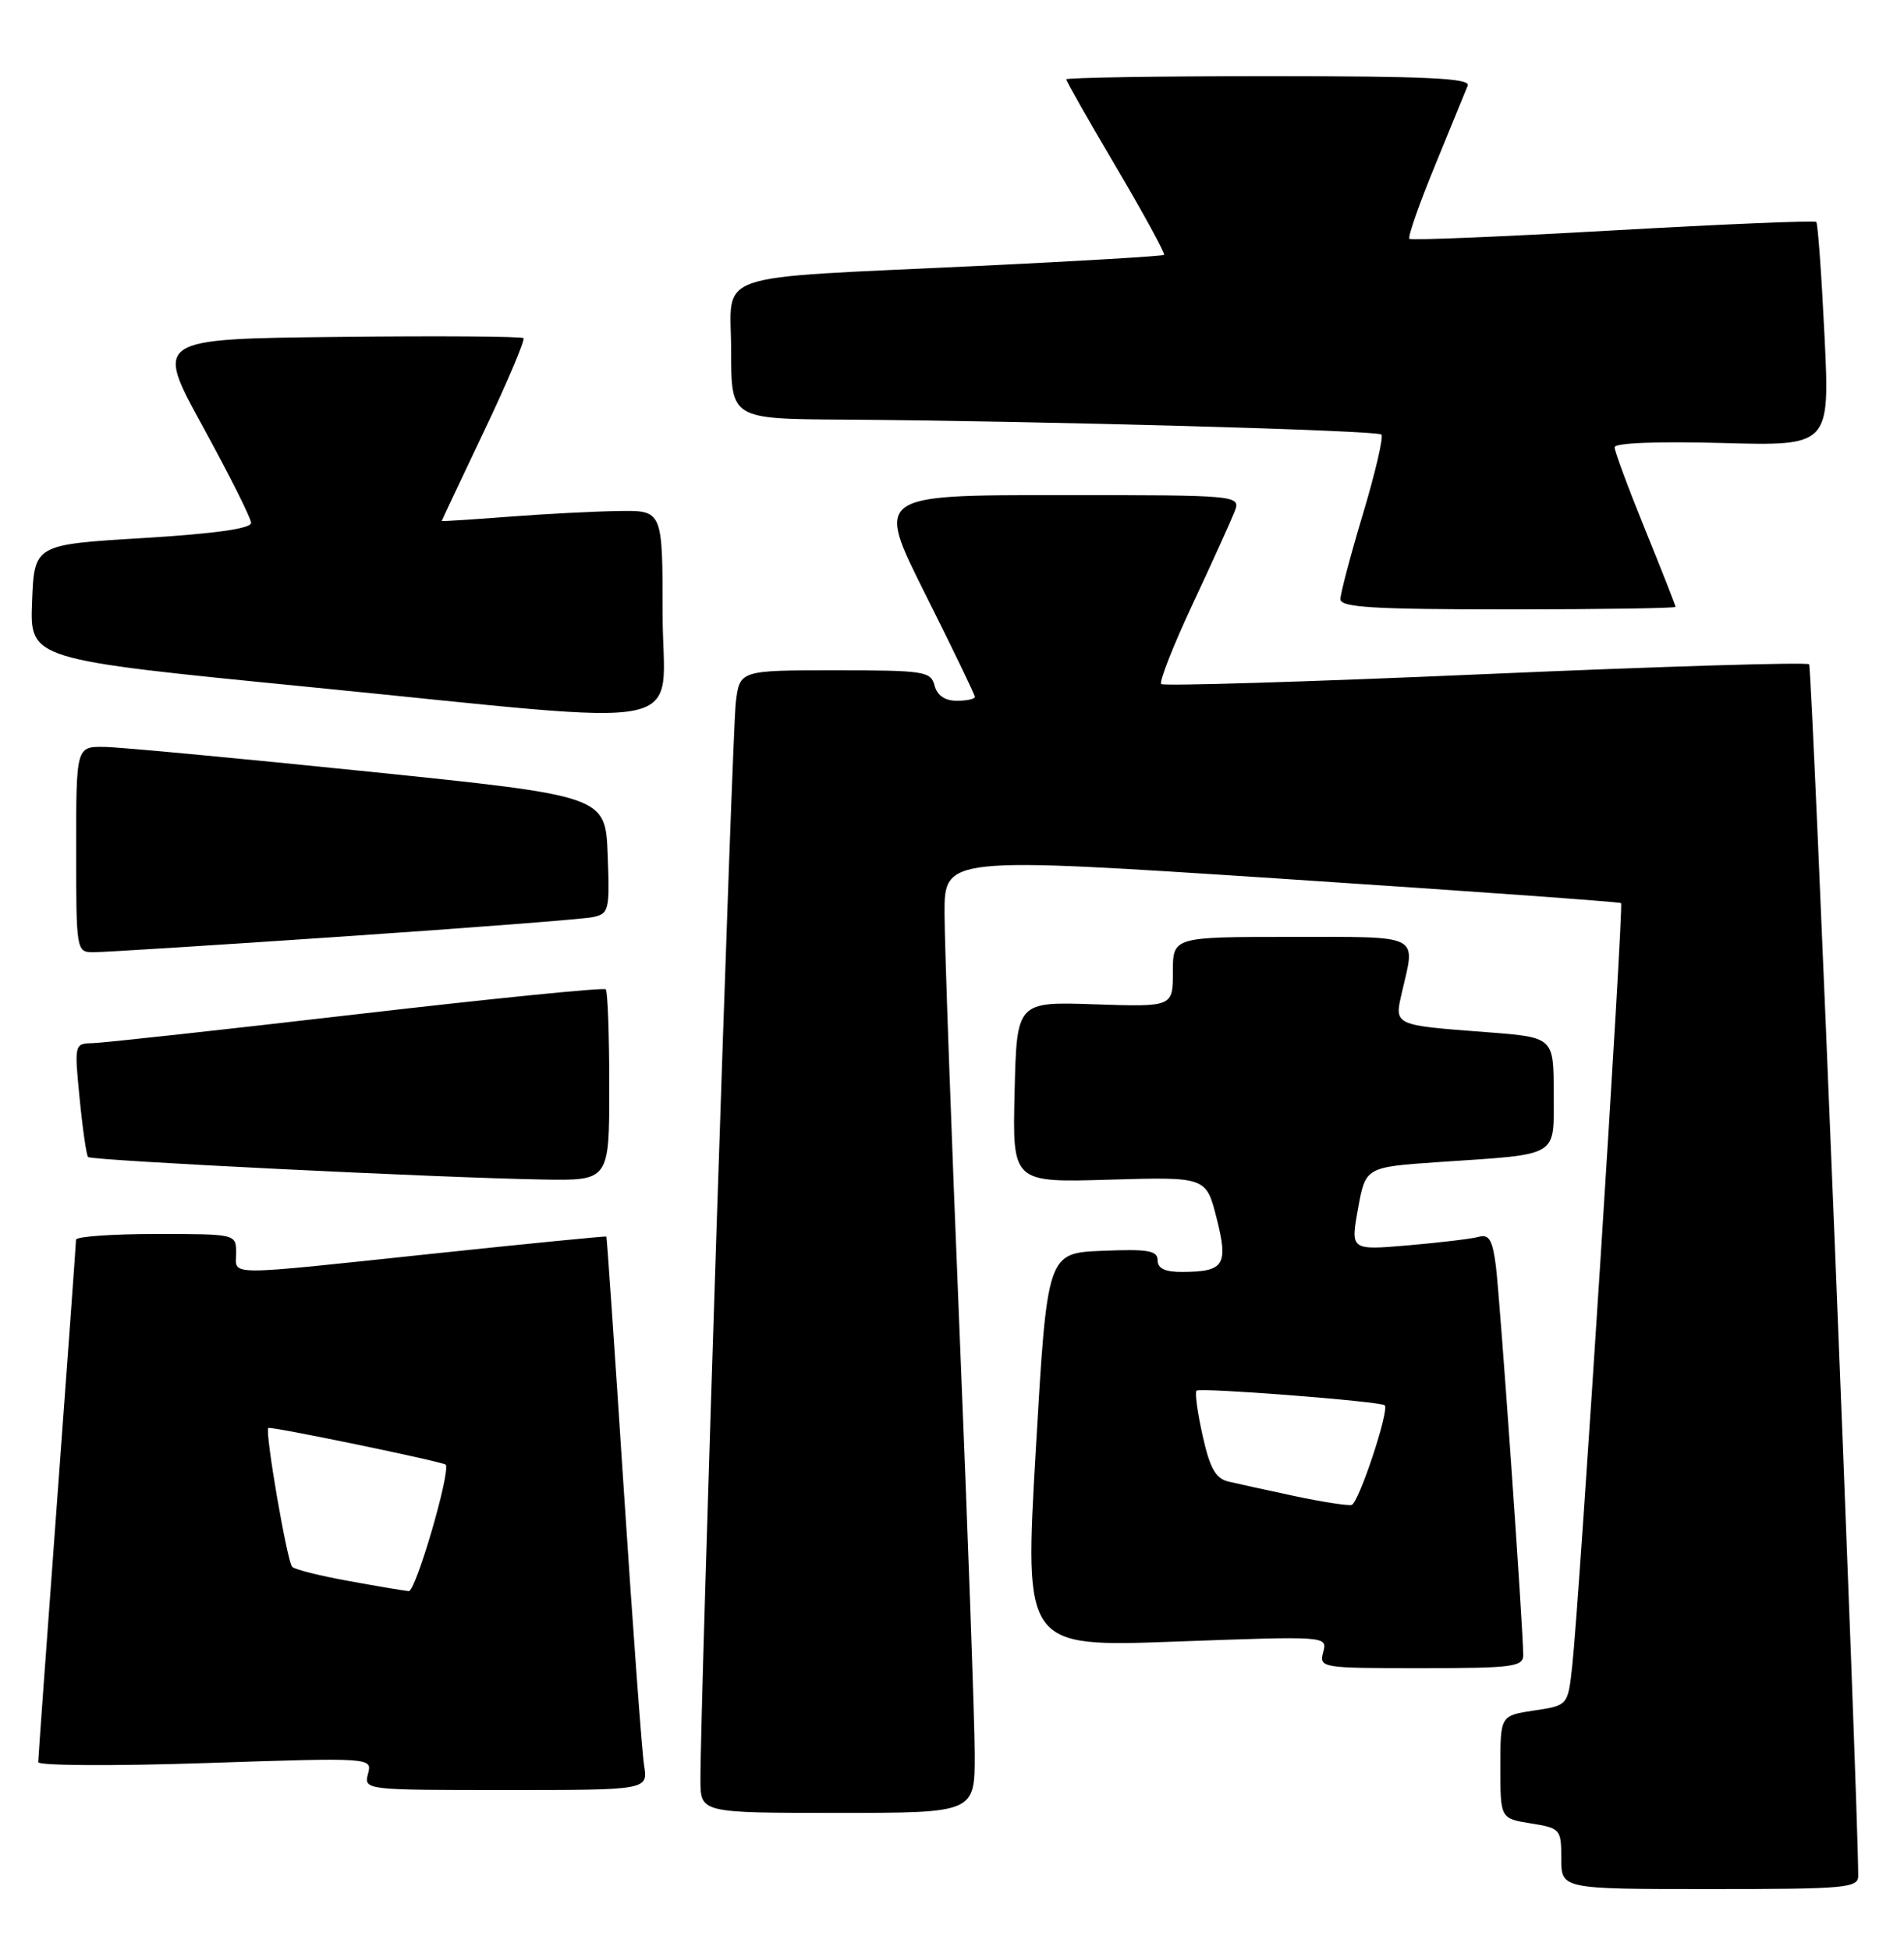 <?xml version="1.0" encoding="UTF-8" standalone="no"?>
<!DOCTYPE svg PUBLIC "-//W3C//DTD SVG 1.1//EN" "http://www.w3.org/Graphics/SVG/1.1/DTD/svg11.dtd" >
<svg xmlns="http://www.w3.org/2000/svg" xmlns:xlink="http://www.w3.org/1999/xlink" version="1.1" viewBox="0 0 250 256">
 <g >
 <path fill="currentColor"
d=" M 243.99 246.25 C 243.94 235.48 237.94 87.61 237.54 87.21 C 237.25 86.91 218.10 87.49 195.00 88.50 C 171.90 89.51 152.76 90.09 152.47 89.80 C 152.18 89.51 154.02 84.82 156.56 79.39 C 159.10 73.95 161.58 68.49 162.07 67.25 C 162.95 65.00 162.95 65.00 138.97 65.00 C 114.99 65.00 114.99 65.00 121.49 77.99 C 125.07 85.13 128.00 91.20 128.00 91.49 C 128.00 91.77 126.93 92.00 125.62 92.00 C 124.07 92.00 123.05 91.29 122.71 90.00 C 122.22 88.13 121.35 88.00 109.65 88.00 C 97.12 88.00 97.12 88.00 96.61 92.25 C 96.13 96.26 91.92 224.67 91.97 233.75 C 92.00 238.00 92.00 238.00 110.00 238.00 C 128.00 238.00 128.00 238.00 127.98 230.25 C 127.97 225.99 127.08 201.12 126.00 175.00 C 124.92 148.88 124.03 124.12 124.02 119.98 C 124.00 112.46 124.00 112.46 168.25 115.36 C 192.59 116.96 212.66 118.40 212.85 118.56 C 213.22 118.88 207.39 209.99 206.44 218.70 C 205.87 223.90 205.87 223.90 201.43 224.56 C 197.00 225.23 197.00 225.23 197.00 231.99 C 197.00 238.74 197.00 238.74 201.00 239.38 C 204.89 240.01 205.00 240.13 205.00 244.01 C 205.00 248.00 205.00 248.00 224.50 248.00 C 242.41 248.00 244.00 247.86 243.99 246.25 Z  M 84.57 231.75 C 84.29 229.96 83.09 213.65 81.90 195.50 C 80.72 177.35 79.69 162.43 79.62 162.34 C 79.56 162.26 69.38 163.26 57.00 164.57 C 28.98 167.53 31.00 167.54 31.00 164.50 C 31.00 162.00 31.00 162.00 20.50 162.00 C 14.72 162.00 9.99 162.34 9.98 162.75 C 9.98 163.16 8.86 178.57 7.50 197.00 C 6.14 215.43 5.02 230.88 5.02 231.34 C 5.01 231.80 14.87 231.86 26.94 231.46 C 48.88 230.73 48.88 230.73 48.32 232.87 C 47.77 234.99 47.87 235.00 66.43 235.00 C 85.09 235.00 85.09 235.00 84.57 231.75 Z  M 200.00 217.27 C 200.00 213.82 196.95 170.39 196.41 166.20 C 195.98 162.80 195.52 162.00 194.18 162.37 C 193.26 162.63 189.08 163.13 184.91 163.49 C 177.32 164.14 177.32 164.14 178.31 158.68 C 179.30 153.22 179.30 153.22 188.90 152.56 C 204.99 151.47 204.00 152.06 204.00 143.51 C 204.00 136.18 204.00 136.18 195.25 135.51 C 182.87 134.57 183.06 134.65 184.09 130.22 C 185.87 122.56 186.77 123.00 169.50 123.00 C 154.00 123.00 154.00 123.00 154.00 127.60 C 154.00 132.19 154.00 132.19 143.75 131.85 C 133.50 131.50 133.50 131.50 133.22 143.37 C 132.93 155.25 132.93 155.25 145.65 154.87 C 158.37 154.50 158.37 154.50 159.74 159.91 C 161.31 166.08 160.76 166.96 155.25 166.98 C 152.98 167.00 152.00 166.53 152.00 165.46 C 152.00 164.18 150.75 163.96 144.75 164.21 C 137.50 164.50 137.50 164.50 136.00 190.37 C 134.50 216.24 134.50 216.24 154.39 215.51 C 174.29 214.78 174.29 214.78 173.74 216.89 C 173.20 218.96 173.45 219.00 186.59 219.00 C 198.64 219.00 200.00 218.82 200.00 217.27 Z  M 80.00 142.67 C 80.00 135.88 79.79 130.13 79.54 129.88 C 79.29 129.62 64.55 131.10 46.79 133.16 C 29.03 135.22 13.43 136.93 12.12 136.95 C 9.77 137.00 9.75 137.09 10.46 144.25 C 10.85 148.24 11.35 151.68 11.57 151.90 C 12.02 152.36 57.98 154.63 71.25 154.85 C 80.00 155.00 80.00 155.00 80.00 142.67 Z  M 45.00 122.95 C 61.77 121.81 76.53 120.67 77.79 120.41 C 79.97 119.96 80.07 119.57 79.79 112.22 C 79.50 104.50 79.50 104.50 48.50 101.31 C 31.45 99.56 15.81 98.09 13.75 98.06 C 10.00 98.00 10.00 98.00 10.00 111.50 C 10.00 124.83 10.03 125.00 12.25 125.01 C 13.49 125.02 28.23 124.09 45.00 122.95 Z  M 87.00 80.50 C 87.00 67.00 87.00 67.00 81.25 67.09 C 78.09 67.13 71.56 67.47 66.75 67.84 C 61.94 68.21 58.00 68.46 58.00 68.40 C 58.00 68.34 60.51 63.01 63.58 56.56 C 66.65 50.10 68.96 44.63 68.73 44.39 C 68.49 44.16 57.50 44.08 44.31 44.23 C 20.32 44.50 20.32 44.50 26.63 56.00 C 30.10 62.33 32.95 68.01 32.97 68.64 C 32.99 69.39 28.25 70.06 18.75 70.64 C 4.50 71.50 4.50 71.50 4.21 79.03 C 3.92 86.57 3.92 86.57 40.21 90.15 C 92.67 95.33 87.00 96.50 87.00 80.50 Z  M 220.00 79.67 C 220.00 79.48 218.20 74.91 216.00 69.50 C 213.80 64.09 212.00 59.24 212.00 58.72 C 212.00 58.15 217.62 57.93 226.13 58.16 C 240.27 58.55 240.27 58.55 239.56 44.04 C 239.17 36.05 238.69 29.35 238.48 29.14 C 238.27 28.93 226.26 29.43 211.80 30.25 C 197.33 31.07 185.30 31.57 185.06 31.35 C 184.82 31.13 186.33 26.81 188.42 21.73 C 190.50 16.65 192.43 11.94 192.71 11.25 C 193.11 10.27 187.49 10.00 166.61 10.00 C 151.97 10.00 140.00 10.19 140.00 10.42 C 140.00 10.65 142.96 15.86 146.59 22.00 C 150.21 28.14 153.02 33.30 152.84 33.46 C 152.65 33.63 141.70 34.28 128.50 34.91 C 92.63 36.63 96.00 35.47 96.00 46.06 C 96.00 55.00 96.00 55.00 110.75 55.09 C 136.40 55.26 180.82 56.49 181.38 57.05 C 181.68 57.35 180.59 62.03 178.96 67.46 C 177.33 72.89 176.00 77.93 176.00 78.66 C 176.00 79.74 180.30 80.00 198.00 80.00 C 210.10 80.00 220.00 79.85 220.00 79.67 Z  M 45.75 207.55 C 42.04 206.88 38.71 206.05 38.37 205.70 C 37.70 205.04 34.75 187.89 35.23 187.47 C 35.52 187.21 58.32 191.93 58.53 192.29 C 59.15 193.35 54.58 208.97 53.67 208.89 C 53.03 208.83 49.46 208.23 45.75 207.55 Z  M 170.00 196.41 C 166.43 195.65 162.52 194.79 161.32 194.51 C 159.62 194.11 158.87 192.79 157.91 188.49 C 157.23 185.46 156.87 182.80 157.10 182.57 C 157.54 182.13 181.29 183.97 181.82 184.49 C 182.46 185.12 178.39 197.36 177.47 197.57 C 176.93 197.69 173.57 197.17 170.00 196.41 Z "/>
</g>
</svg>